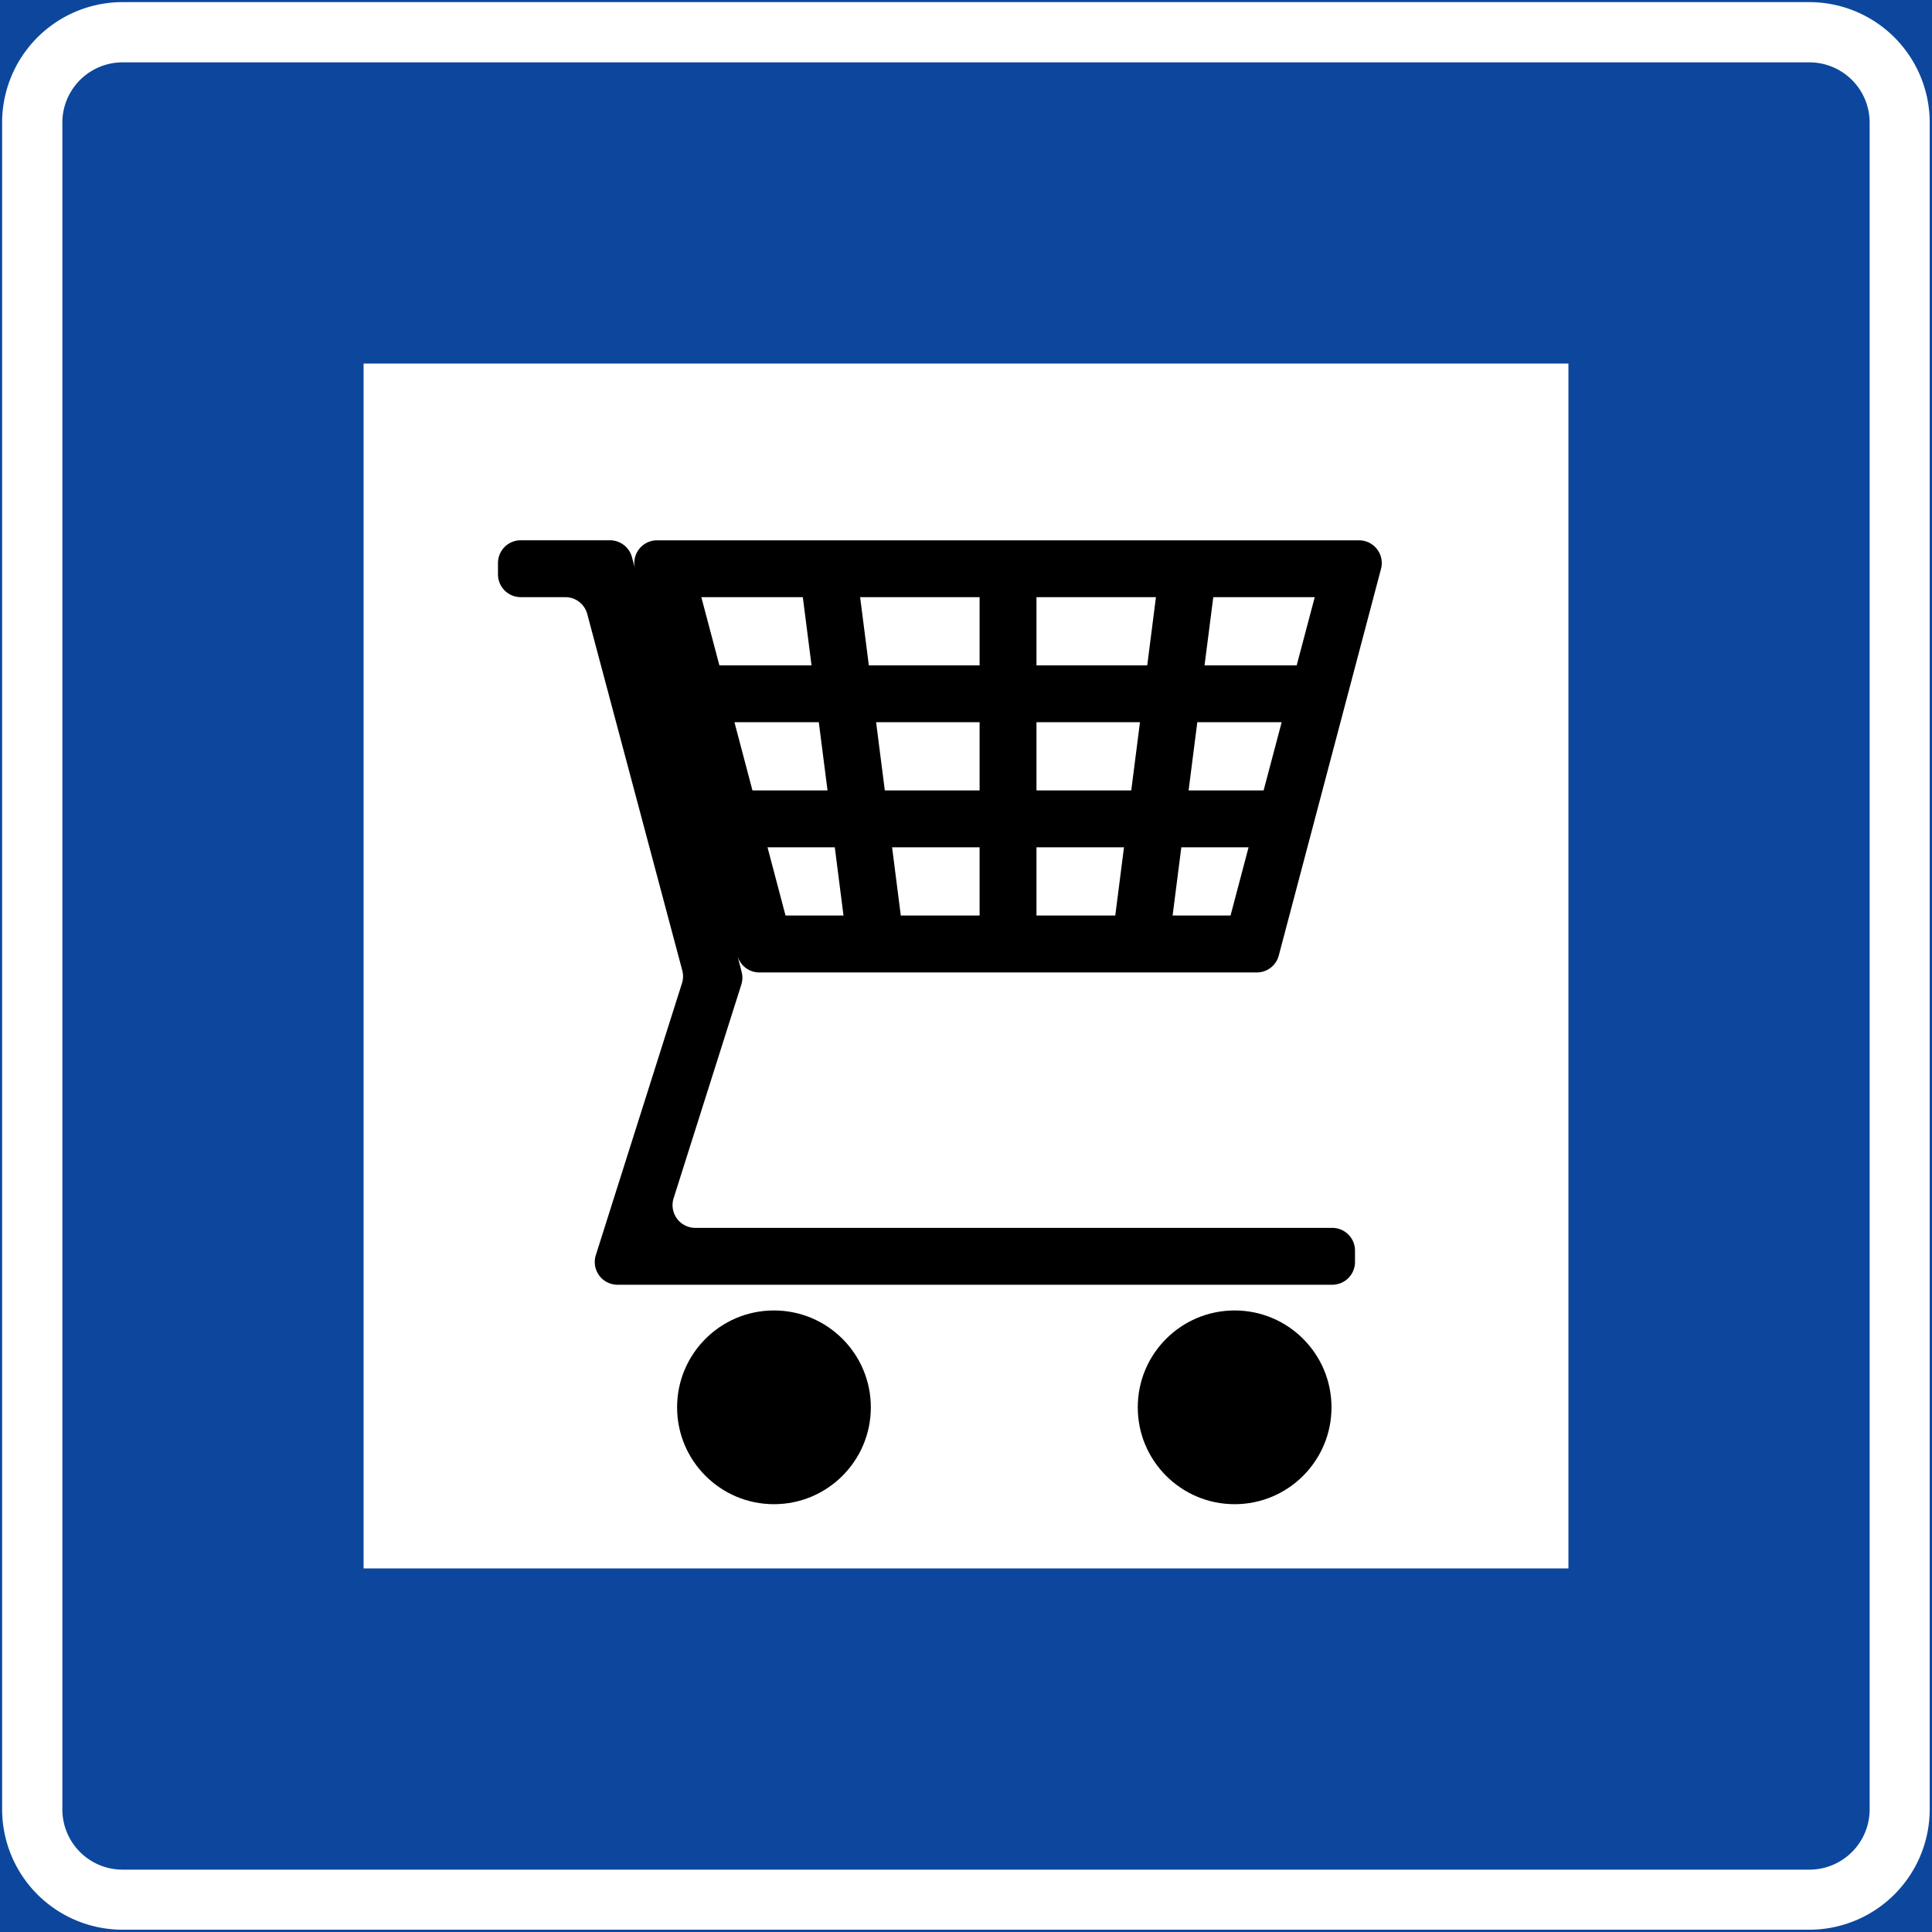 <svg xmlns="http://www.w3.org/2000/svg" viewBox="0 0 454.54 454.54"><rect x="0" y="0" width="454.54" height="454.54" fill="#808080" stroke="none"/><defs><style>.a,.c{fill:#0c479d;}.a{stroke:#0c479d;}.b{fill:#fff;}.d{fill:#000;}.e{fill:none;}</style></defs><title>G10-1 korkortonline.se</title><rect class="a" x="0.5" y="0.5" width="453.54" height="453.54"/><path class="b" d="M28.85.5H425.7A28.34,28.34,0,0,1,454,28.85V425.7A28.34,28.34,0,0,1,425.7,454H28.85A28.34,28.34,0,0,1,.5,425.7V28.85A28.35,28.35,0,0,1,28.85.5Z"/><path class="c" d="M28.85,14.67H425.7a14.18,14.18,0,0,1,14.17,14.18V425.7a14.18,14.18,0,0,1-14.17,14.17H28.85A14.17,14.17,0,0,1,14.67,425.7V28.85A14.18,14.18,0,0,1,28.85,14.67Z"/><rect class="b" x="85.54" y="85.54" width="283.46" height="283.46"/><circle class="d" cx="182.09" cy="331.1" r="22.79"/><circle class="d" cx="290.47" cy="331.1" r="22.79"/><path class="d" d="M133,140.49a5.34,5.34,0,0,1,5.17,4l22.35,83.83a5.37,5.37,0,0,1-.07,3l-20.26,63.94a5.35,5.35,0,0,0,5.1,7H313.44a5.35,5.35,0,0,0,5.35-5.35v-2.68a5.35,5.35,0,0,0-5.35-5.35H163.58a5.35,5.35,0,0,1-5.09-7l15.92-50.24a5.39,5.39,0,0,0,.07-3l-1-3.85a5.35,5.35,0,0,0,5.17,4H295.69a5.34,5.34,0,0,0,5.17-4l24.05-90.95a5.35,5.35,0,0,0-5.17-6.72H154.58a5.35,5.35,0,0,0-5.17,6.72l-.72-2.73a5.37,5.37,0,0,0-5.18-4h-21a5.35,5.35,0,0,0-5.35,5.35v2.68a5.35,5.35,0,0,0,5.35,5.35Z"/><line class="e" x1="165" y1="140.49" x2="188.88" y2="140.49"/><polygon class="b" points="165 140.49 188.88 140.49 190.93 156.54 169.25 156.54 165 140.49"/><polygon class="b" points="172.79 169.91 192.64 169.91 194.69 185.96 177.03 185.96 172.79 169.91"/><polygon class="b" points="180.57 199.34 196.4 199.34 198.45 215.39 184.81 215.39 180.57 199.34"/><polygon class="b" points="209.88 199.34 230.47 199.34 230.47 215.39 211.93 215.39 209.88 199.34"/><polygon class="b" points="230.47 185.96 230.47 169.91 206.12 169.91 208.17 185.96 230.47 185.96"/><polygon class="b" points="230.47 140.49 230.47 156.54 204.41 156.54 202.36 140.49 230.47 140.49"/><polygon class="b" points="309.32 140.49 285.45 140.49 283.39 156.54 305.07 156.54 309.32 140.49"/><polygon class="b" points="301.54 169.91 281.69 169.91 279.64 185.96 297.29 185.96 301.54 169.91"/><polygon class="b" points="293.75 199.34 277.93 199.34 275.88 215.39 289.51 215.39 293.75 199.34"/><polygon class="b" points="264.44 199.34 243.85 199.34 243.85 215.39 262.39 215.39 264.44 199.34"/><polygon class="b" points="243.85 185.96 243.85 169.91 268.2 169.91 266.15 185.96 243.85 185.96"/><polygon class="b" points="243.85 140.49 243.85 156.54 269.91 156.54 271.96 140.49 243.85 140.49"/></svg>